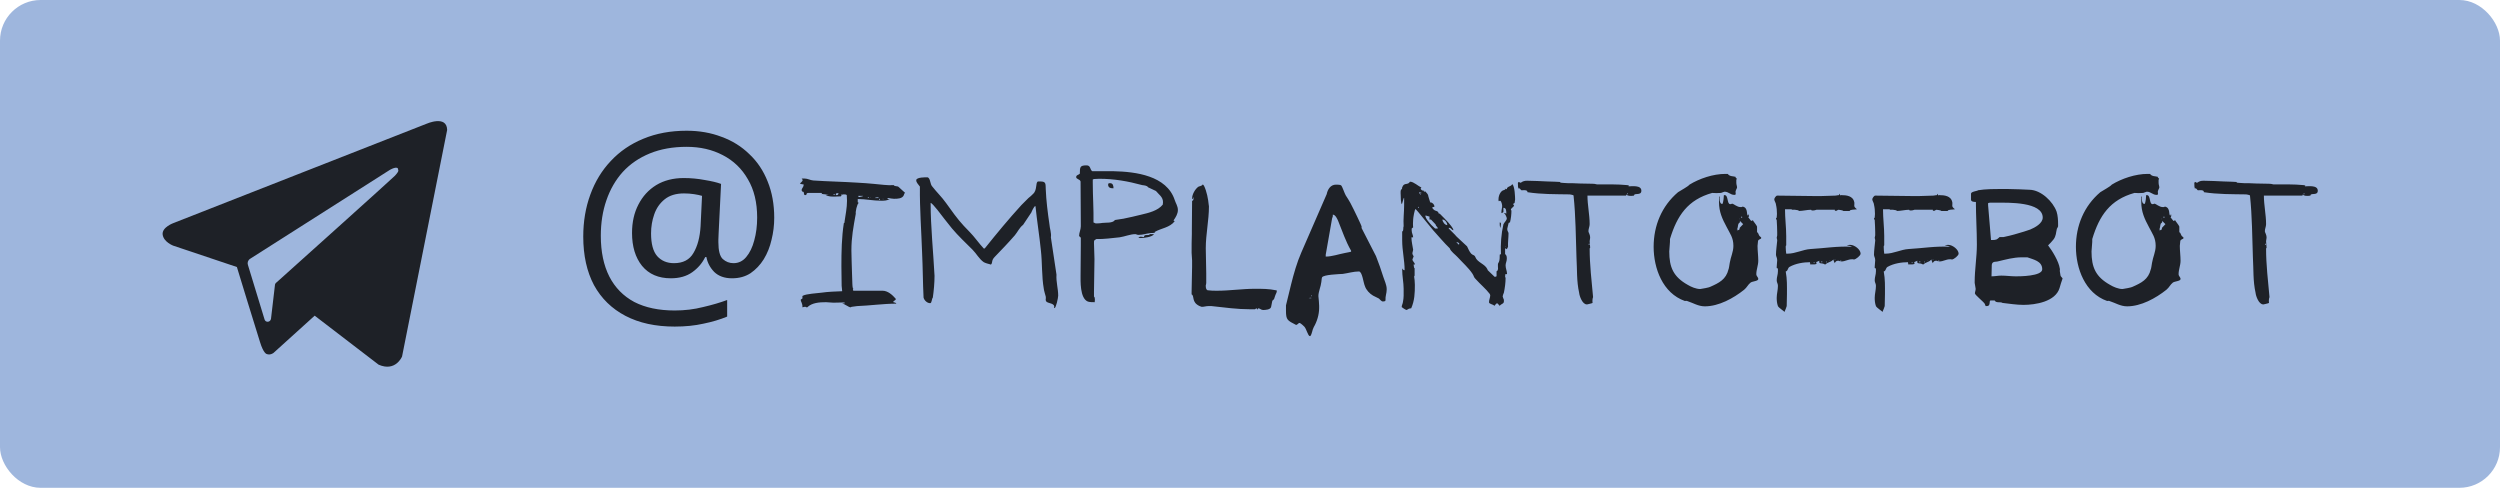 <svg width="123" height="24" viewBox="0 0 123 24" fill="none" xmlns="http://www.w3.org/2000/svg">
<rect width="123" height="24" rx="2" fill="#9EB6DD"/>
<path fill-rule="evenodd" clip-rule="evenodd" d="M18.628 17.942C19.466 18.309 19.781 17.54 19.781 17.54L22 6.392C21.983 5.64 20.969 6.095 20.969 6.095L8.545 10.97C8.545 10.97 7.951 11.18 8.003 11.546C8.056 11.914 8.527 12.088 8.527 12.088L11.655 13.137C11.655 13.137 12.599 16.23 12.791 16.824C12.966 17.4 13.123 17.418 13.123 17.418C13.298 17.488 13.455 17.365 13.455 17.365L15.482 15.531L18.628 17.942ZM19.169 8.366C19.169 8.366 19.606 8.104 19.589 8.366C19.589 8.366 19.659 8.401 19.431 8.646C19.222 8.855 14.277 13.294 13.613 13.888C13.56 13.923 13.525 13.975 13.525 14.045L13.333 15.688C13.298 15.863 13.071 15.88 13.018 15.723L12.197 13.032C12.162 12.927 12.197 12.805 12.302 12.735L19.169 8.366Z" fill="#1E2127"/>
<path d="M38.092 10.716C38.092 11.084 38.048 11.444 37.96 11.796C37.88 12.148 37.752 12.468 37.576 12.756C37.4 13.036 37.184 13.264 36.928 13.44C36.672 13.608 36.368 13.692 36.016 13.692C35.648 13.692 35.356 13.588 35.14 13.38C34.932 13.164 34.804 12.92 34.756 12.648H34.696C34.552 12.944 34.34 13.192 34.06 13.392C33.78 13.592 33.428 13.692 33.004 13.692C32.396 13.692 31.924 13.488 31.588 13.08C31.26 12.672 31.096 12.132 31.096 11.46C31.096 10.932 31.2 10.468 31.408 10.068C31.616 9.66 31.908 9.34 32.284 9.108C32.668 8.876 33.12 8.76 33.64 8.76C33.992 8.76 34.336 8.792 34.672 8.856C35.016 8.912 35.284 8.976 35.476 9.048L35.356 11.484C35.348 11.628 35.344 11.732 35.344 11.796C35.344 11.852 35.344 11.892 35.344 11.916C35.344 12.332 35.416 12.608 35.56 12.744C35.712 12.88 35.888 12.948 36.088 12.948C36.336 12.948 36.544 12.848 36.712 12.648C36.888 12.44 37.02 12.168 37.108 11.832C37.204 11.488 37.252 11.112 37.252 10.704C37.252 9.96 37.1 9.332 36.796 8.82C36.5 8.3 36.088 7.904 35.56 7.632C35.04 7.36 34.448 7.224 33.784 7.224C33.104 7.224 32.5 7.332 31.972 7.548C31.444 7.764 31 8.068 30.64 8.46C30.288 8.852 30.02 9.316 29.836 9.852C29.652 10.38 29.56 10.964 29.56 11.604C29.56 12.388 29.7 13.056 29.98 13.608C30.26 14.152 30.668 14.568 31.204 14.856C31.748 15.136 32.412 15.276 33.196 15.276C33.684 15.276 34.148 15.22 34.588 15.108C35.036 15.004 35.432 14.888 35.776 14.76V15.576C35.432 15.72 35.044 15.836 34.612 15.924C34.188 16.02 33.716 16.068 33.196 16.068C32.252 16.068 31.444 15.892 30.772 15.54C30.1 15.188 29.584 14.684 29.224 14.028C28.872 13.364 28.696 12.568 28.696 11.64C28.696 10.896 28.812 10.208 29.044 9.576C29.276 8.936 29.612 8.384 30.052 7.92C30.492 7.448 31.024 7.084 31.648 6.828C32.28 6.564 32.992 6.432 33.784 6.432C34.408 6.432 34.98 6.532 35.5 6.732C36.028 6.924 36.484 7.208 36.868 7.584C37.26 7.952 37.56 8.4 37.768 8.928C37.984 9.456 38.092 10.052 38.092 10.716ZM32.032 11.484C32.032 11.996 32.132 12.368 32.332 12.6C32.54 12.832 32.816 12.948 33.16 12.948C33.608 12.948 33.928 12.78 34.12 12.444C34.32 12.108 34.436 11.672 34.468 11.136L34.54 9.636C34.436 9.604 34.304 9.576 34.144 9.552C33.984 9.528 33.82 9.516 33.652 9.516C33.26 9.516 32.944 9.612 32.704 9.804C32.464 9.996 32.292 10.244 32.188 10.548C32.084 10.844 32.032 11.156 32.032 11.484ZM39.393 14.748C39.393 14.832 39.501 14.952 39.477 15.12C39.489 15.12 39.585 15.096 39.585 15.096H39.609C39.621 15.096 39.633 15.096 39.633 15.096L39.681 15.12C39.681 15.12 39.693 15.12 39.705 15.12H39.717C39.945 14.892 40.317 14.868 40.641 14.868C40.689 14.868 40.965 14.892 41.001 14.892C41.085 14.892 41.469 14.88 41.553 14.88V14.928H41.433C41.541 14.952 41.781 15.12 41.829 15.12C41.841 15.12 41.841 15.12 41.841 15.12C41.853 15.12 41.889 15.096 41.901 15.096C41.937 15.084 42.129 15.072 42.165 15.06C42.813 15.036 43.461 14.94 44.097 14.94C44.097 14.892 43.965 14.868 43.953 14.868V14.844C43.953 14.796 44.073 14.784 44.073 14.712L44.061 14.688C43.905 14.508 43.677 14.304 43.425 14.304H41.985L41.961 14.256C41.961 14.244 41.985 14.208 41.985 14.208C41.985 14.208 41.973 14.196 41.961 14.184C41.949 14.16 41.937 14.016 41.937 13.98C41.937 13.848 41.901 13.068 41.901 12.864C41.901 12.84 41.889 12.456 41.889 12.324C41.889 11.664 41.985 11.184 42.105 10.512C42.081 10.44 42.165 10.032 42.249 9.984L42.201 9.948V9.792C42.585 9.792 42.957 9.876 43.353 9.876C43.497 9.876 43.641 9.876 43.773 9.792H43.665V9.756C43.665 9.756 43.701 9.744 43.713 9.744C43.737 9.756 43.953 9.78 43.977 9.78C43.977 9.78 43.989 9.78 44.001 9.78C44.145 9.78 44.397 9.78 44.469 9.6C44.481 9.564 44.493 9.504 44.529 9.492C44.529 9.48 44.481 9.444 44.469 9.432C44.409 9.372 44.229 9.216 44.205 9.192C44.145 9.144 44.001 9.18 43.977 9.108C43.665 9.132 43.329 9.072 43.005 9.048C42.933 9.036 42.273 8.988 42.201 8.988C41.469 8.94 40.737 8.928 40.017 8.88C39.861 8.868 39.741 8.784 39.585 8.784C39.561 8.784 39.477 8.784 39.441 8.784C39.477 8.82 39.489 8.832 39.489 8.88L39.477 8.904C39.465 8.928 39.393 9 39.357 9.024L39.393 9.048C39.405 9.06 39.513 9.072 39.537 9.072V9.108C39.537 9.204 39.441 9.264 39.441 9.36V9.372C39.453 9.372 39.477 9.42 39.477 9.432C39.489 9.432 39.513 9.432 39.513 9.432C39.585 9.456 39.525 9.6 39.609 9.6C39.741 9.6 39.621 9.492 39.777 9.492H40.413L40.449 9.516L40.413 9.552C40.437 9.54 40.485 9.54 40.497 9.552C40.545 9.552 40.749 9.576 40.785 9.588H40.617C40.773 9.684 40.929 9.672 41.097 9.672C41.145 9.672 41.337 9.66 41.373 9.66C41.409 9.564 41.457 9.564 41.529 9.564C41.589 9.564 41.625 9.564 41.661 9.6C41.661 9.648 41.673 9.84 41.673 9.876C41.673 10.224 41.601 10.56 41.553 10.896C41.553 10.92 41.565 10.956 41.517 10.98C41.409 11.676 41.397 12.384 41.397 13.104C41.397 13.248 41.409 13.92 41.409 14.064C41.409 14.112 41.433 14.268 41.433 14.304V14.316C41.433 14.328 41.433 14.328 41.433 14.328C41.133 14.34 40.737 14.352 40.413 14.4C40.209 14.424 39.669 14.46 39.513 14.544C39.441 14.568 39.501 14.64 39.477 14.688C39.477 14.688 39.393 14.736 39.393 14.748ZM43.281 9.78C43.305 9.78 43.305 9.84 43.281 9.84C43.245 9.84 43.245 9.78 43.281 9.78ZM43.449 9.78C43.473 9.792 43.473 9.804 43.449 9.804C43.425 9.804 43.425 9.78 43.449 9.78ZM43.221 9.708V9.744H43.041C43.089 9.708 43.173 9.708 43.221 9.708ZM42.753 9.72C42.741 9.744 42.705 9.744 42.693 9.72C42.681 9.696 42.753 9.696 42.753 9.72ZM42.813 9.696L42.837 9.72H42.813V9.696ZM42.225 9.636H42.465C42.465 9.648 42.429 9.66 42.429 9.66C42.417 9.66 42.321 9.684 42.273 9.696C42.237 9.696 42.225 9.66 42.225 9.636ZM41.001 9.576C41.013 9.552 41.025 9.54 41.061 9.54V9.6L41.001 9.576ZM41.121 9.564C41.121 9.492 41.217 9.504 41.253 9.504C41.253 9.564 41.217 9.6 41.169 9.6C41.157 9.6 41.145 9.6 41.145 9.6C41.133 9.6 41.121 9.576 41.121 9.576V9.564ZM41.409 9.576C41.397 9.6 41.385 9.6 41.373 9.576C41.373 9.552 41.409 9.552 41.409 9.576ZM50.947 10.152C51.019 10.872 51.139 11.592 51.211 12.312C51.283 12.936 51.247 13.596 51.355 14.208C51.355 14.256 51.439 14.556 51.451 14.592C51.475 14.712 51.415 14.736 51.475 14.832C51.559 14.94 51.931 14.904 51.859 15.144L51.883 15.156C51.955 15.156 52.063 14.652 52.063 14.544C52.063 14.196 51.955 13.872 51.979 13.512L51.703 11.676C51.739 11.472 51.643 11.232 51.631 11.028C51.547 10.452 51.475 9.888 51.451 9.312C51.439 9.048 51.475 8.928 51.187 8.928C51.163 8.928 51.091 8.928 51.067 8.928C50.935 8.988 51.043 9.348 50.827 9.54C50.815 9.564 50.635 9.72 50.599 9.744C50.539 9.804 50.287 10.056 50.251 10.092C49.627 10.776 49.051 11.472 48.475 12.192C48.463 12.204 48.439 12.228 48.439 12.228H48.427H48.403C48.175 11.988 47.935 11.64 47.707 11.412C47.671 11.376 47.443 11.136 47.419 11.112C47.095 10.764 46.819 10.368 46.543 9.984C46.339 9.696 46.087 9.456 45.871 9.18C45.751 9.06 45.787 8.784 45.643 8.724C45.643 8.724 45.619 8.724 45.607 8.724C45.559 8.724 45.079 8.712 45.079 8.868C45.079 8.988 45.187 9.072 45.259 9.18C45.247 10.272 45.331 11.352 45.367 12.432C45.403 13.176 45.403 13.908 45.439 14.64C45.475 14.784 45.619 14.916 45.763 14.916C45.847 14.916 45.835 14.712 45.895 14.64C45.943 14.304 45.979 13.92 45.979 13.572C45.919 12.396 45.787 11.16 45.787 9.984C45.883 9.984 46.363 10.644 46.459 10.764C46.495 10.812 46.795 11.184 46.831 11.232C47.143 11.604 47.515 11.952 47.851 12.288C48.043 12.48 48.175 12.744 48.403 12.9C48.487 12.948 48.631 12.984 48.727 13.008L48.751 13.02L48.763 13.008C48.847 12.924 48.763 12.816 48.943 12.636C49.279 12.288 49.603 11.952 49.927 11.58C50.059 11.424 50.167 11.184 50.335 11.064L50.743 10.452C50.743 10.44 50.875 10.14 50.935 10.14L50.947 10.152ZM53.164 13.536C53.164 13.812 53.128 14.664 53.512 14.832C53.584 14.868 53.776 14.868 53.86 14.868C53.86 14.856 53.896 14.64 53.824 14.592C53.824 14.556 53.824 14.4 53.824 14.352C53.824 13.824 53.848 13.284 53.848 12.744C53.848 12.48 53.824 12.228 53.824 11.964C53.824 11.796 53.836 11.832 53.944 11.76C54.328 11.772 54.7 11.712 55.084 11.676C55.336 11.64 55.612 11.52 55.852 11.52C55.864 11.52 55.864 11.52 55.864 11.52C55.888 11.52 55.972 11.556 55.984 11.556H56.008C56.236 11.556 56.368 11.496 56.572 11.472C56.692 11.448 56.728 11.484 56.836 11.436L56.812 11.412C57.136 11.22 57.544 11.208 57.796 10.884L57.736 10.848C57.844 10.692 57.952 10.524 57.952 10.332C57.952 10.14 57.844 9.996 57.796 9.84C57.4 8.64 55.876 8.448 54.796 8.424C54.628 8.424 53.896 8.424 53.74 8.424C53.62 8.352 53.668 8.136 53.464 8.136C53.14 8.136 53.128 8.208 53.128 8.544C53.08 8.604 52.948 8.604 52.948 8.712C52.948 8.82 53.128 8.808 53.164 8.928C53.164 9.24 53.176 10.716 53.176 11.028C53.176 11.04 53.176 11.112 53.176 11.136C53.176 11.292 53.092 11.448 53.092 11.604V11.616C53.116 11.628 53.176 11.688 53.176 11.7C53.176 11.76 53.176 12.012 53.176 12.06C53.176 12.552 53.164 13.044 53.164 13.536ZM56.284 11.664C56.188 11.664 56.092 11.604 56.008 11.7C56.044 11.7 56.116 11.712 56.128 11.712C56.272 11.712 56.692 11.664 56.776 11.52H56.572C56.536 11.628 56.284 11.484 56.284 11.664ZM53.8 10.944C53.812 10.296 53.764 9.648 53.764 8.988C53.764 8.952 53.764 8.832 53.764 8.832L53.824 8.808C53.848 8.808 54.04 8.796 54.088 8.796C54.82 8.796 55.492 8.916 56.2 9.108C56.272 9.12 56.428 9.12 56.488 9.216L56.872 9.396C57.016 9.576 57.22 9.684 57.22 9.948C57.22 9.96 57.208 10.044 57.208 10.068C56.968 10.368 56.512 10.476 56.152 10.56C56.032 10.596 55.384 10.74 55.252 10.764H55.24C55.168 10.776 54.904 10.812 54.856 10.824C54.748 10.992 54.4 10.944 54.232 10.968C54.136 10.992 53.92 10.992 53.908 10.992L53.8 10.944ZM54.52 9.084C54.52 9.252 54.664 9.264 54.784 9.264C54.784 9.144 54.76 9.012 54.616 9.012C54.544 9.012 54.52 9.024 54.52 9.084ZM58.712 9.78C58.675 9.78 58.675 9.72 58.712 9.72C58.736 9.72 58.736 9.78 58.712 9.78ZM58.651 9.768V9.78C58.663 9.792 58.712 9.792 58.712 9.804L58.724 9.828L58.712 9.84C58.712 9.84 58.663 9.888 58.651 9.888L58.639 11.328V11.508C58.627 11.64 58.627 12.288 58.627 12.432C58.627 12.48 58.651 12.78 58.651 12.816C58.651 12.828 58.651 13.044 58.651 13.128C58.651 13.536 58.627 13.944 58.627 14.352C58.627 14.364 58.627 14.46 58.627 14.484C58.783 14.556 58.603 14.868 59.023 15.06C59.047 15.072 59.108 15.096 59.12 15.096C59.12 15.096 59.132 15.096 59.144 15.096C59.239 15.096 59.336 15.06 59.444 15.06C59.468 15.06 59.587 15.06 59.611 15.06C60.272 15.132 60.871 15.216 61.508 15.216C61.532 15.216 61.712 15.216 61.748 15.216L61.795 15.18C61.795 15.18 61.819 15.168 61.831 15.168V15.18C61.843 15.192 61.867 15.228 61.867 15.24C61.867 15.228 61.892 15.192 61.892 15.18L61.904 15.168C61.987 15.168 62.047 15.252 62.144 15.252C62.239 15.252 62.516 15.24 62.539 15.096L62.599 14.796C62.611 14.784 62.672 14.736 62.684 14.712C62.708 14.64 62.755 14.484 62.803 14.4C62.803 14.364 62.828 14.304 62.828 14.304C62.828 14.304 62.791 14.28 62.767 14.28C62.431 14.208 62.084 14.208 61.748 14.208C61.123 14.208 60.499 14.304 59.876 14.304C59.696 14.304 59.599 14.304 59.407 14.28C59.336 14.244 59.324 14.148 59.324 14.064C59.324 14.064 59.324 14.052 59.324 14.04C59.336 14.016 59.347 13.944 59.347 13.92C59.347 13.86 59.347 13.524 59.347 13.44C59.347 13.032 59.324 12.624 59.324 12.216C59.324 11.52 59.48 10.848 59.48 10.152C59.48 10.128 59.468 10.08 59.468 10.068C59.444 9.804 59.371 9.408 59.239 9.144C59.227 9.12 59.191 9.084 59.179 9.072C59.12 9.168 58.999 9.156 58.952 9.192C58.795 9.312 58.651 9.564 58.651 9.768ZM63.93 15.888C63.99 15.888 64.158 16.056 64.17 16.068C64.278 16.176 64.35 16.536 64.446 16.536H64.47C64.566 16.392 64.554 16.248 64.638 16.092C64.794 15.828 64.902 15.48 64.902 15.156C64.902 15.132 64.902 15.06 64.902 15.048C64.902 15 64.878 14.628 64.866 14.58C64.866 14.58 64.866 14.568 64.866 14.556C64.866 14.352 64.986 14.1 65.01 13.872C65.022 13.824 65.022 13.692 65.046 13.644C65.118 13.512 65.874 13.488 66.066 13.476C66.33 13.44 66.594 13.356 66.858 13.356C67.026 13.356 67.074 13.908 67.158 14.088C67.218 14.268 67.386 14.448 67.554 14.544C67.59 14.568 67.782 14.652 67.842 14.688C67.89 14.724 67.962 14.832 68.034 14.832C68.07 14.832 68.154 14.832 68.166 14.784C68.154 14.544 68.226 14.448 68.226 14.232C68.226 14.016 68.118 13.812 68.058 13.62C67.95 13.272 67.83 12.936 67.698 12.6L66.99 11.22V11.136C66.99 11.112 66.618 10.32 66.438 9.984C66.426 9.948 66.234 9.648 66.21 9.612C66.15 9.516 66.042 9.168 65.982 9.12C65.946 9.084 65.778 9.084 65.73 9.084C65.466 9.084 65.322 9.312 65.274 9.552L64.026 12.42C63.81 12.912 63.654 13.464 63.522 13.992C63.486 14.148 63.306 14.868 63.27 15.024C63.27 15.06 63.27 15.24 63.27 15.288C63.27 15.744 63.342 15.768 63.762 15.984H63.774H63.786C63.834 15.972 63.894 15.888 63.93 15.888ZM64.422 14.676C64.422 14.688 64.41 14.688 64.398 14.676C64.398 14.64 64.434 14.64 64.422 14.676ZM64.494 14.64C64.518 14.64 64.518 14.688 64.494 14.688C64.47 14.688 64.47 14.64 64.494 14.64ZM64.518 14.52C64.542 14.532 64.542 14.568 64.518 14.58C64.506 14.592 64.506 14.52 64.518 14.52ZM65.574 10.56C65.706 10.56 65.802 10.788 65.838 10.872C66.054 11.4 66.198 11.856 66.474 12.336V12.384C66.474 12.384 66.27 12.432 66.186 12.444C65.862 12.504 65.538 12.624 65.226 12.624V12.528C65.226 12.528 65.442 11.28 65.538 10.752L65.574 10.644C65.574 10.632 65.574 10.56 65.574 10.56ZM74.075 12.144C74.063 12.144 74.063 12.132 74.051 12.12V12.108C74.051 12.096 74.051 12.096 74.051 12.096L74.075 12.144ZM71.651 11.916C71.663 11.916 71.663 11.916 71.663 11.916C71.711 11.916 71.795 11.94 71.795 12C71.795 12.012 71.783 12.036 71.771 12.036L71.651 11.916ZM73.823 11.22C73.823 11.136 73.847 11.088 73.847 11.028C73.847 10.992 73.847 10.944 73.787 10.944C73.787 10.968 73.787 11.016 73.787 11.028C73.787 11.1 73.787 11.136 73.823 11.22ZM71.207 11.076C71.087 11.076 70.967 10.908 70.967 10.8C71.099 10.8 71.207 10.968 71.207 11.076ZM70.607 11.244C70.607 11.244 70.475 11.124 70.427 11.076C70.343 10.98 70.127 10.752 70.127 10.608C70.139 10.608 70.163 10.608 70.163 10.608C70.223 10.62 70.331 10.656 70.331 10.656V10.8H70.403L70.631 11.04C70.643 11.136 70.739 11.16 70.739 11.244H70.607ZM69.791 10.224C69.755 10.224 69.755 10.176 69.791 10.176C69.815 10.176 69.815 10.224 69.791 10.224ZM69.899 9.588C69.887 9.6 69.851 9.564 69.875 9.552C69.887 9.552 69.911 9.564 69.899 9.588ZM69.899 9.528C69.875 9.528 69.875 9.456 69.899 9.456C69.935 9.456 69.935 9.528 69.899 9.528ZM69.839 9.528C69.815 9.528 69.815 9.456 69.839 9.456C69.875 9.456 69.875 9.528 69.839 9.528ZM70.079 9.444C70.043 9.444 70.043 9.372 70.079 9.372C70.103 9.372 70.103 9.444 70.079 9.444ZM68.987 9.3C68.879 9.3 68.915 9.552 68.915 9.6C68.915 9.648 68.915 10.032 68.975 10.044L69.059 9.756L69.083 9.732C69.083 9.792 69.083 10.044 69.083 10.104C69.083 10.452 69.035 10.788 69.059 11.136C69.023 11.196 69.071 11.376 68.987 11.388C68.987 11.46 68.987 11.76 68.987 11.82C68.987 12.336 69.107 12.804 69.107 13.296C69.059 13.296 69.011 13.26 68.987 13.2C68.987 13.212 68.987 13.248 68.987 13.26C68.987 13.584 69.059 13.908 69.059 14.208C69.059 14.484 69.071 14.628 69.023 14.868C69.011 14.952 68.963 15.024 68.963 15.108C68.963 15.12 69.167 15.252 69.203 15.252C69.215 15.252 69.311 15.192 69.311 15.192C69.335 15.18 69.407 15.168 69.431 15.168C69.599 14.784 69.611 14.424 69.611 14.016C69.611 13.968 69.599 13.788 69.599 13.788C69.599 13.776 69.575 13.632 69.575 13.608C69.575 13.596 69.599 13.56 69.599 13.56V13.2C69.599 13.2 69.587 13.176 69.575 13.176C69.563 13.152 69.551 13.02 69.551 13.008L69.599 13.02L69.611 13.008C69.611 12.924 69.503 12.864 69.491 12.768C69.491 12.768 69.515 12.708 69.527 12.672L69.551 12.624C69.551 12.588 69.491 12.528 69.491 12.48C69.491 12.468 69.491 12.444 69.491 12.444C69.491 12.432 69.527 12.312 69.527 12.288C69.503 12.096 69.443 11.904 69.443 11.676H69.527C69.527 11.568 69.455 11.472 69.455 11.34C69.455 11.328 69.455 11.256 69.455 11.244L69.527 11.184C69.515 11.136 69.515 10.872 69.527 10.8C69.527 10.728 69.599 10.284 69.647 10.284C69.671 10.284 70.403 11.208 70.511 11.328C70.787 11.628 71.039 11.94 71.327 12.216C71.375 12.372 71.603 12.528 71.711 12.648C71.951 12.912 72.251 13.176 72.443 13.464C72.527 13.584 72.491 13.632 72.623 13.752C72.827 13.98 73.103 14.208 73.295 14.46C73.295 14.46 73.319 14.508 73.319 14.52V14.532C73.319 14.64 73.259 14.748 73.259 14.868C73.259 14.964 73.463 14.964 73.523 15.048C73.535 15.024 73.619 14.94 73.631 14.928C73.631 14.928 73.643 14.928 73.655 14.928H73.679C73.679 14.94 73.775 15.024 73.787 15.048C73.859 14.94 73.991 14.952 73.991 14.832C73.991 14.82 73.991 14.748 73.991 14.748C73.979 14.736 73.931 14.592 73.931 14.58C73.931 14.556 73.979 14.412 73.991 14.4C74.039 14.172 74.075 13.908 74.075 13.68C74.075 13.668 74.051 13.62 74.051 13.608C74.051 13.596 74.063 13.512 74.063 13.488H74.147C74.147 13.332 74.075 13.212 74.075 13.056C74.075 12.948 74.135 12.852 74.135 12.732C74.135 12.66 74.135 12.552 74.051 12.504V12.24L74.075 12.216L74.135 12.264L74.195 12.144C74.183 11.916 74.219 11.712 74.219 11.484C74.219 11.412 74.159 11.376 74.159 11.292C74.159 11.28 74.159 11.256 74.159 11.244C74.171 11.208 74.207 11.028 74.219 10.992C74.231 10.956 74.255 10.944 74.291 10.944C74.339 10.752 74.363 10.548 74.363 10.344H74.339V10.284L74.483 10.14L74.495 10.128L74.483 10.104C74.483 10.104 74.459 10.056 74.447 10.044V10.032C74.471 10.02 74.507 9.984 74.519 9.984C74.519 9.96 74.543 9.84 74.543 9.816C74.543 9.72 74.531 9.144 74.399 9.06C74.351 9.192 74.135 9.156 74.135 9.312C74.099 9.3 74.087 9.288 74.051 9.288C74.039 9.288 74.015 9.3 74.015 9.3L74.075 9.348C73.859 9.312 73.727 9.6 73.727 9.792C73.727 9.792 73.715 9.9 73.751 9.9C73.763 9.9 73.775 9.876 73.787 9.876H73.799C73.871 9.876 73.907 10.08 73.907 10.14C73.907 10.224 73.871 10.32 73.871 10.416C73.871 10.428 73.871 10.476 73.871 10.488C73.871 10.488 73.967 10.452 73.967 10.428V10.224C74.111 10.224 74.111 10.38 74.111 10.512C74.087 10.512 74.063 10.476 74.015 10.476V10.512C74.063 10.512 74.135 10.716 74.135 10.74C74.135 10.848 74.003 10.944 73.967 11.04C73.859 11.508 73.823 12.024 73.847 12.504L73.787 12.528C73.787 12.624 73.787 12.804 73.751 12.876C73.751 12.888 73.703 12.96 73.703 12.972C73.691 12.996 73.703 13.212 73.703 13.236C73.691 13.272 73.679 13.344 73.631 13.344V13.584C73.631 13.608 73.559 13.62 73.547 13.62C73.535 13.62 73.523 13.608 73.523 13.608L73.199 13.296L73.175 13.236C73.055 12.984 72.683 12.912 72.587 12.648C72.539 12.528 72.479 12.576 72.383 12.48C72.287 12.372 72.239 12.24 72.179 12.12C72.167 12.096 71.579 11.58 71.603 11.568L71.279 11.244V11.208C71.423 11.208 71.387 11.304 71.507 11.328C71.507 11.22 71.291 10.992 71.243 10.932C71.183 10.86 70.895 10.572 70.835 10.512C70.751 10.512 70.799 10.488 70.751 10.428C70.703 10.368 70.607 10.38 70.547 10.32C70.523 10.296 70.463 10.236 70.463 10.224C70.487 10.176 70.523 10.188 70.571 10.176C70.571 10.176 70.571 10.164 70.571 10.152C70.571 10.056 70.463 9.948 70.367 9.96C70.367 9.948 70.259 9.636 70.259 9.588C70.223 9.504 70.103 9.408 70.079 9.372C70.019 9.408 69.899 9.348 69.899 9.276C69.899 9.264 69.899 9.264 69.899 9.264C69.911 9.264 69.923 9.228 69.935 9.228C69.791 9.168 69.551 8.94 69.383 8.94H69.371C69.371 8.952 69.299 9.024 69.287 9.024C69.179 9.072 69.107 9.024 69.023 9.144C69.011 9.18 68.963 9.264 68.975 9.264L68.987 9.3ZM77.419 9.624C77.527 10.644 77.527 11.652 77.563 12.672C77.599 13.26 77.563 13.824 77.695 14.412C77.707 14.556 77.851 14.976 78.067 14.976H78.091C78.139 14.964 78.319 14.928 78.355 14.904C78.343 14.82 78.343 14.712 78.379 14.616C78.307 13.824 78.211 13.02 78.211 12.24V12.228C78.211 12.216 78.235 12.192 78.235 12.192C78.235 12.192 78.235 12.192 78.235 12.18V12.168C78.235 12.144 78.211 11.904 78.211 11.868C78.211 11.856 78.235 11.712 78.235 11.7C78.235 11.52 78.151 11.448 78.151 11.376C78.151 11.256 78.211 11.148 78.211 11.028C78.211 10.56 78.103 10.092 78.103 9.624H79.999L80.023 9.564C80.059 9.648 80.227 9.636 80.287 9.636C80.299 9.636 80.383 9.624 80.395 9.624C80.383 9.468 80.755 9.648 80.755 9.384C80.755 9.096 80.287 9.168 80.119 9.168C80.119 9.168 80.155 9.132 80.143 9.132C80.131 9.12 80.071 9.108 80.059 9.108C79.591 9.06 79.003 9.072 78.571 9.072C78.415 9.024 78.283 9.048 78.127 9.036C78.043 9.036 77.419 9.024 77.335 9.012C77.311 9.012 77.155 9.012 77.131 9.012C77.035 9.012 76.783 8.988 76.783 8.988L76.747 8.952C76.747 8.952 76.315 8.928 76.135 8.928C75.811 8.916 75.463 8.892 75.139 8.892C75.007 8.892 74.923 8.916 74.827 8.988H74.815H74.791C74.779 8.976 74.731 8.952 74.731 8.952C74.659 8.976 74.683 9.024 74.683 9.072C74.683 9.156 74.683 9.204 74.707 9.276C74.779 9.228 74.815 9.348 74.851 9.36C74.899 9.372 75.163 9.312 75.151 9.456C75.835 9.564 76.519 9.552 77.227 9.564C77.239 9.564 77.371 9.588 77.395 9.6C77.395 9.6 77.419 9.612 77.419 9.624ZM78.187 11.988C78.211 11.988 78.211 12.048 78.187 12.048C78.151 12.048 78.151 11.988 78.187 11.988ZM80.071 9.504C80.107 9.504 80.107 9.564 80.071 9.564C80.059 9.564 80.059 9.504 80.071 9.504ZM81.359 12.144C81.359 13.2 81.803 14.424 82.895 14.808C82.895 14.808 82.991 14.796 83.003 14.808C83.303 14.904 83.555 15.072 83.879 15.072C84.563 15.072 85.283 14.676 85.811 14.256C85.955 14.136 85.991 14.016 86.123 13.908C86.207 13.836 86.507 13.836 86.507 13.728C86.507 13.632 86.411 13.596 86.411 13.488C86.411 13.26 86.507 13.056 86.507 12.828C86.507 12.588 86.471 12.336 86.471 12.096C86.471 12.036 86.495 11.916 86.495 11.856C86.519 11.76 86.651 11.772 86.651 11.712C86.651 11.676 86.651 11.676 86.615 11.652C86.495 11.568 86.543 11.472 86.447 11.424C86.447 11.376 86.447 11.196 86.447 11.148C86.435 11.088 86.231 10.848 86.243 10.836C86.231 10.836 86.195 10.86 86.183 10.86C86.183 10.86 86.171 10.872 86.159 10.872L86.015 10.692C86.051 10.68 86.051 10.596 86.051 10.56H86.015V10.608C85.895 10.608 86.039 10.224 85.739 10.164L85.691 10.188C85.679 10.188 85.643 10.188 85.631 10.188C85.463 10.188 85.307 10.032 85.223 10.02C85.211 10.02 85.163 10.044 85.151 10.044C85.151 10.044 85.139 10.044 85.127 10.044C84.959 10.044 85.043 9.6 84.851 9.6H84.815C84.815 9.708 84.791 9.9 84.755 10.02C84.755 10.02 84.731 10.032 84.719 10.032C84.599 10.032 84.587 9.744 84.611 9.648L84.575 9.696C84.575 9.72 84.575 9.888 84.575 9.948C84.575 10.416 84.731 10.764 84.959 11.184C85.115 11.496 85.283 11.688 85.283 12.096C85.283 12.396 85.151 12.636 85.103 12.936C85.091 13.02 85.055 13.248 85.043 13.248C84.923 13.752 84.575 13.92 84.143 14.112C84.131 14.136 83.699 14.22 83.651 14.22C83.447 14.22 83.195 14.112 83.039 14.016C82.331 13.62 82.127 13.152 82.127 12.372C82.127 12.252 82.175 11.904 82.163 11.76C82.511 10.608 83.039 9.828 84.239 9.492C84.287 9.504 84.599 9.504 84.671 9.492C84.683 9.492 84.815 9.444 84.839 9.432H84.851C85.055 9.432 85.127 9.588 85.331 9.588C85.439 9.588 85.379 9.504 85.391 9.408C85.391 9.384 85.451 9.264 85.451 9.264C85.451 9.264 85.463 9.24 85.463 9.228C85.463 9.144 85.427 9.096 85.427 8.988C85.427 8.952 85.427 8.856 85.427 8.844C85.427 8.832 85.463 8.796 85.451 8.796C85.451 8.784 85.391 8.736 85.391 8.736V8.7C85.271 8.664 85.091 8.688 85.007 8.556C85.007 8.556 84.911 8.556 84.887 8.556C84.287 8.556 83.615 8.784 83.123 9.084C83.051 9.18 82.703 9.36 82.559 9.456C81.755 10.14 81.359 11.1 81.359 12.144ZM85.511 11.304L85.451 11.28C85.511 11.256 85.499 11.064 85.535 11.004C85.583 10.944 85.631 10.956 85.595 10.86L85.763 11.028L85.583 11.22C85.619 11.292 85.535 11.328 85.487 11.328C85.475 11.328 85.463 11.328 85.451 11.328L85.511 11.304ZM85.595 10.776C85.595 10.8 85.583 10.8 85.583 10.776C85.571 10.752 85.607 10.752 85.595 10.776ZM85.691 10.656C85.727 10.656 85.727 10.716 85.691 10.716C85.655 10.716 85.655 10.656 85.691 10.656ZM87.414 14.652C87.414 14.784 87.426 14.928 87.474 15.06C87.51 15.144 87.798 15.324 87.798 15.348C87.798 15.348 87.81 15.324 87.81 15.312C87.834 15.276 87.894 15.096 87.906 15.06C87.906 14.976 87.918 14.556 87.918 14.472C87.918 14.064 87.93 13.752 87.858 13.356C87.978 13.332 87.942 13.188 88.05 13.128C88.35 12.96 88.734 12.9 89.058 12.9C89.058 12.936 89.022 12.96 89.082 12.984L89.046 13.008C89.058 13.008 89.142 13.008 89.154 13.008C89.238 13.008 89.286 13.02 89.37 12.984C89.37 12.984 89.37 12.96 89.37 12.948C89.37 12.924 89.37 12.912 89.346 12.9L89.514 12.828C89.466 13.02 89.634 12.912 89.778 13.008H89.79H89.814C89.922 12.9 90.066 12.9 90.162 12.804C90.162 12.792 90.21 12.78 90.21 12.768C90.198 12.828 90.258 12.9 90.27 12.948C90.306 12.864 90.354 12.828 90.438 12.828C90.51 12.828 90.498 12.864 90.594 12.864C90.786 12.864 90.918 12.756 91.122 12.756H91.158C91.158 12.756 91.206 12.768 91.218 12.768C91.314 12.756 91.542 12.576 91.542 12.48C91.542 12.276 91.242 12.048 91.038 12.048C91.026 12.048 91.002 12.048 91.002 12.048C90.978 12.048 90.882 12.06 90.858 12.072C90.93 12.084 91.038 12.096 91.122 12.144C90.45 12.096 89.742 12.216 89.082 12.252C88.698 12.276 88.338 12.48 87.954 12.48C87.942 12.48 87.894 12.48 87.882 12.48C87.87 12.432 87.858 12.216 87.858 12.168C87.858 12.156 87.858 12.144 87.858 12.132C87.858 12.096 87.858 12.096 87.882 12.072C87.882 12 87.882 11.688 87.882 11.616C87.882 11.184 87.822 10.74 87.822 10.296H88.146C88.146 10.296 88.158 10.32 88.17 10.32C88.194 10.32 88.302 10.32 88.314 10.32C88.374 10.332 88.494 10.344 88.494 10.356V10.38C88.698 10.38 88.914 10.32 89.106 10.32C89.106 10.32 89.13 10.356 89.142 10.356C89.142 10.356 89.178 10.356 89.202 10.356C89.262 10.356 89.298 10.344 89.37 10.32H90.27L90.306 10.368H90.21C90.234 10.368 90.306 10.38 90.33 10.38C90.354 10.368 90.438 10.32 90.45 10.32C90.462 10.32 90.678 10.344 90.69 10.38H91.002C91.026 10.296 91.266 10.32 91.362 10.296C91.326 10.272 91.242 10.2 91.23 10.14C91.23 10.128 91.242 9.96 91.23 9.948C91.17 9.636 90.846 9.6 90.582 9.6H90.57C90.558 9.6 90.546 9.612 90.546 9.624L90.498 9.528L90.474 9.6C90.474 9.6 90.354 9.612 90.306 9.624C90.21 9.624 89.682 9.648 89.538 9.648H89.43L87.438 9.624C87.378 9.624 87.294 9.756 87.294 9.804C87.294 9.888 87.378 9.984 87.378 10.068C87.414 10.224 87.426 10.368 87.426 10.524C87.426 10.56 87.414 10.68 87.414 10.704C87.402 10.704 87.378 10.752 87.378 10.752C87.378 10.776 87.402 10.812 87.414 10.824C87.426 11.076 87.438 11.196 87.438 11.424C87.438 11.472 87.438 11.568 87.438 11.58C87.438 11.592 87.414 11.676 87.414 11.7C87.414 11.712 87.438 11.796 87.438 11.808V11.82C87.438 11.832 87.438 11.832 87.438 11.844C87.426 12 87.378 12.336 87.378 12.528C87.378 12.624 87.438 12.672 87.438 12.804C87.438 12.912 87.414 13.008 87.414 13.128C87.414 13.14 87.414 13.176 87.414 13.188L87.474 13.212C87.474 13.212 87.474 13.308 87.474 13.344C87.474 13.512 87.414 13.632 87.414 13.788C87.414 13.908 87.474 13.944 87.474 14.064C87.474 14.268 87.414 14.46 87.414 14.652ZM89.142 12.912L89.154 12.948H89.142V12.912ZM89.25 12.9C89.286 12.9 89.286 12.948 89.25 12.948C89.226 12.948 89.226 12.9 89.25 12.9ZM89.658 12.864V12.9H89.586C89.586 12.864 89.634 12.864 89.658 12.864ZM89.874 12.864C89.886 12.864 89.886 12.912 89.874 12.912C89.838 12.912 89.838 12.864 89.874 12.864ZM90.57 12.804C90.594 12.804 90.594 12.864 90.57 12.864C90.546 12.864 90.546 12.804 90.57 12.804ZM90.042 12.804C90.042 12.816 90.018 12.816 90.018 12.804C90.006 12.792 90.042 12.792 90.042 12.804ZM90.27 12.768H90.306L90.27 12.804V12.768ZM92.236 14.652C92.236 14.784 92.248 14.928 92.296 15.06C92.332 15.144 92.62 15.324 92.62 15.348C92.62 15.348 92.632 15.324 92.632 15.312C92.656 15.276 92.716 15.096 92.728 15.06C92.728 14.976 92.74 14.556 92.74 14.472C92.74 14.064 92.752 13.752 92.68 13.356C92.8 13.332 92.764 13.188 92.872 13.128C93.172 12.96 93.556 12.9 93.88 12.9C93.88 12.936 93.844 12.96 93.904 12.984L93.868 13.008C93.88 13.008 93.964 13.008 93.976 13.008C94.06 13.008 94.108 13.02 94.192 12.984C94.192 12.984 94.192 12.96 94.192 12.948C94.192 12.924 94.192 12.912 94.168 12.9L94.336 12.828C94.288 13.02 94.456 12.912 94.6 13.008H94.612H94.636C94.744 12.9 94.888 12.9 94.984 12.804C94.984 12.792 95.032 12.78 95.032 12.768C95.02 12.828 95.08 12.9 95.092 12.948C95.128 12.864 95.176 12.828 95.26 12.828C95.332 12.828 95.32 12.864 95.416 12.864C95.608 12.864 95.74 12.756 95.944 12.756H95.98C95.98 12.756 96.028 12.768 96.04 12.768C96.136 12.756 96.364 12.576 96.364 12.48C96.364 12.276 96.064 12.048 95.86 12.048C95.848 12.048 95.824 12.048 95.824 12.048C95.8 12.048 95.704 12.06 95.68 12.072C95.752 12.084 95.86 12.096 95.944 12.144C95.272 12.096 94.564 12.216 93.904 12.252C93.52 12.276 93.16 12.48 92.776 12.48C92.764 12.48 92.716 12.48 92.704 12.48C92.692 12.432 92.68 12.216 92.68 12.168C92.68 12.156 92.68 12.144 92.68 12.132C92.68 12.096 92.68 12.096 92.704 12.072C92.704 12 92.704 11.688 92.704 11.616C92.704 11.184 92.644 10.74 92.644 10.296H92.968C92.968 10.296 92.98 10.32 92.992 10.32C93.016 10.32 93.124 10.32 93.136 10.32C93.196 10.332 93.316 10.344 93.316 10.356V10.38C93.52 10.38 93.736 10.32 93.928 10.32C93.928 10.32 93.952 10.356 93.964 10.356C93.964 10.356 94 10.356 94.024 10.356C94.084 10.356 94.12 10.344 94.192 10.32H95.092L95.128 10.368H95.032C95.056 10.368 95.128 10.38 95.152 10.38C95.176 10.368 95.26 10.32 95.272 10.32C95.284 10.32 95.5 10.344 95.512 10.38H95.824C95.848 10.296 96.088 10.32 96.184 10.296C96.148 10.272 96.064 10.2 96.052 10.14C96.052 10.128 96.064 9.96 96.052 9.948C95.992 9.636 95.668 9.6 95.404 9.6H95.392C95.38 9.6 95.368 9.612 95.368 9.624L95.32 9.528L95.296 9.6C95.296 9.6 95.176 9.612 95.128 9.624C95.032 9.624 94.504 9.648 94.36 9.648H94.252L92.26 9.624C92.2 9.624 92.116 9.756 92.116 9.804C92.116 9.888 92.2 9.984 92.2 10.068C92.236 10.224 92.248 10.368 92.248 10.524C92.248 10.56 92.236 10.68 92.236 10.704C92.224 10.704 92.2 10.752 92.2 10.752C92.2 10.776 92.224 10.812 92.236 10.824C92.248 11.076 92.26 11.196 92.26 11.424C92.26 11.472 92.26 11.568 92.26 11.58C92.26 11.592 92.236 11.676 92.236 11.7C92.236 11.712 92.26 11.796 92.26 11.808V11.82C92.26 11.832 92.26 11.832 92.26 11.844C92.248 12 92.2 12.336 92.2 12.528C92.2 12.624 92.26 12.672 92.26 12.804C92.26 12.912 92.236 13.008 92.236 13.128C92.236 13.14 92.236 13.176 92.236 13.188L92.296 13.212C92.296 13.212 92.296 13.308 92.296 13.344C92.296 13.512 92.236 13.632 92.236 13.788C92.236 13.908 92.296 13.944 92.296 14.064C92.296 14.268 92.236 14.46 92.236 14.652ZM93.964 12.912L93.976 12.948H93.964V12.912ZM94.072 12.9C94.108 12.9 94.108 12.948 94.072 12.948C94.048 12.948 94.048 12.9 94.072 12.9ZM94.48 12.864V12.9H94.408C94.408 12.864 94.456 12.864 94.48 12.864ZM94.696 12.864C94.708 12.864 94.708 12.912 94.696 12.912C94.66 12.912 94.66 12.864 94.696 12.864ZM95.392 12.804C95.416 12.804 95.416 12.864 95.392 12.864C95.368 12.864 95.368 12.804 95.392 12.804ZM94.864 12.804C94.864 12.816 94.84 12.816 94.84 12.804C94.828 12.792 94.864 12.792 94.864 12.804ZM95.092 12.768H95.128L95.092 12.804V12.768ZM97.166 14.436C97.166 14.508 97.574 14.832 97.646 14.94C97.646 14.94 97.694 15.048 97.694 15.06C97.694 15.06 97.742 15.06 97.754 15.06C97.958 15.06 97.85 14.784 97.934 14.784H98.138C98.21 14.928 98.426 14.832 98.522 14.904C98.846 14.94 99.218 15 99.554 15C100.142 15 101.126 14.844 101.33 14.172C101.342 14.112 101.45 13.776 101.474 13.716C101.474 13.716 101.474 13.704 101.474 13.692V13.68C101.462 13.68 101.438 13.656 101.438 13.644C101.414 13.632 101.378 13.572 101.378 13.56C101.378 13.548 101.354 13.392 101.342 13.332C101.342 13.32 101.354 13.224 101.342 13.212C101.294 12.864 100.97 12.336 100.766 12.072C100.814 12.036 100.994 11.832 101.03 11.784C101.162 11.616 101.15 11.448 101.198 11.256C101.21 11.244 101.258 11.148 101.258 11.136C101.258 11.136 101.258 11.064 101.258 11.04C101.258 10.836 101.246 10.608 101.186 10.416C101.006 9.912 100.418 9.348 99.854 9.336C99.758 9.324 98.918 9.3 98.81 9.3C98.798 9.3 98.546 9.3 98.462 9.3C98.078 9.3 97.694 9.3 97.322 9.36C97.31 9.396 96.974 9.42 96.974 9.528V9.828C96.974 9.936 97.166 9.936 97.214 9.936C97.214 10.632 97.262 11.328 97.262 12.036C97.262 12.648 97.154 13.26 97.154 13.872C97.154 13.884 97.154 13.908 97.154 13.92C97.154 13.944 97.202 14.172 97.202 14.208C97.202 14.208 97.202 14.208 97.202 14.22C97.202 14.292 97.166 14.364 97.166 14.436ZM99.482 12.66C99.518 12.66 99.71 12.66 99.746 12.66C100.034 12.768 100.478 12.84 100.478 13.248C100.478 13.596 99.35 13.596 99.182 13.596C98.942 13.596 98.702 13.56 98.462 13.56C98.306 13.56 98.15 13.596 97.982 13.596C97.982 13.524 97.994 13.176 97.994 13.104C97.994 13.032 97.994 12.96 98.054 12.912C98.126 12.864 98.174 12.888 98.282 12.864C98.69 12.768 99.05 12.66 99.482 12.66ZM97.814 10.032V9.996C97.826 9.984 97.886 9.972 97.91 9.972C97.958 9.972 98.234 9.972 98.306 9.972C98.798 9.972 100.502 9.924 100.502 10.704C100.502 10.992 100.118 11.196 99.89 11.292C99.806 11.328 99.374 11.46 99.278 11.484C99.098 11.544 98.606 11.664 98.57 11.664H98.378C98.378 11.664 98.282 11.76 98.222 11.784C98.126 11.808 98.114 11.808 98.03 11.808C98.018 11.808 97.97 11.808 97.958 11.808L97.814 10.092C97.814 10.08 97.814 10.044 97.814 10.032ZM102.135 12.144C102.135 13.2 102.579 14.424 103.671 14.808C103.671 14.808 103.767 14.796 103.779 14.808C104.079 14.904 104.331 15.072 104.655 15.072C105.339 15.072 106.059 14.676 106.587 14.256C106.731 14.136 106.767 14.016 106.899 13.908C106.983 13.836 107.283 13.836 107.283 13.728C107.283 13.632 107.187 13.596 107.187 13.488C107.187 13.26 107.283 13.056 107.283 12.828C107.283 12.588 107.247 12.336 107.247 12.096C107.247 12.036 107.271 11.916 107.271 11.856C107.295 11.76 107.427 11.772 107.427 11.712C107.427 11.676 107.427 11.676 107.391 11.652C107.271 11.568 107.319 11.472 107.223 11.424C107.223 11.376 107.223 11.196 107.223 11.148C107.211 11.088 107.007 10.848 107.019 10.836C107.007 10.836 106.971 10.86 106.959 10.86C106.959 10.86 106.947 10.872 106.935 10.872L106.791 10.692C106.827 10.68 106.827 10.596 106.827 10.56H106.791V10.608C106.671 10.608 106.815 10.224 106.515 10.164L106.467 10.188C106.455 10.188 106.419 10.188 106.407 10.188C106.239 10.188 106.083 10.032 105.999 10.02C105.987 10.02 105.939 10.044 105.927 10.044C105.927 10.044 105.915 10.044 105.903 10.044C105.735 10.044 105.819 9.6 105.627 9.6H105.591C105.591 9.708 105.567 9.9 105.531 10.02C105.531 10.02 105.507 10.032 105.495 10.032C105.375 10.032 105.363 9.744 105.387 9.648L105.351 9.696C105.351 9.72 105.351 9.888 105.351 9.948C105.351 10.416 105.507 10.764 105.735 11.184C105.891 11.496 106.059 11.688 106.059 12.096C106.059 12.396 105.927 12.636 105.879 12.936C105.867 13.02 105.831 13.248 105.819 13.248C105.699 13.752 105.351 13.92 104.919 14.112C104.907 14.136 104.475 14.22 104.427 14.22C104.223 14.22 103.971 14.112 103.815 14.016C103.107 13.62 102.903 13.152 102.903 12.372C102.903 12.252 102.951 11.904 102.939 11.76C103.287 10.608 103.815 9.828 105.015 9.492C105.063 9.504 105.375 9.504 105.447 9.492C105.459 9.492 105.591 9.444 105.615 9.432H105.627C105.831 9.432 105.903 9.588 106.107 9.588C106.215 9.588 106.155 9.504 106.167 9.408C106.167 9.384 106.227 9.264 106.227 9.264C106.227 9.264 106.239 9.24 106.239 9.228C106.239 9.144 106.203 9.096 106.203 8.988C106.203 8.952 106.203 8.856 106.203 8.844C106.203 8.832 106.239 8.796 106.227 8.796C106.227 8.784 106.167 8.736 106.167 8.736V8.7C106.047 8.664 105.867 8.688 105.783 8.556C105.783 8.556 105.687 8.556 105.663 8.556C105.063 8.556 104.391 8.784 103.899 9.084C103.827 9.18 103.479 9.36 103.335 9.456C102.531 10.14 102.135 11.1 102.135 12.144ZM106.287 11.304L106.227 11.28C106.287 11.256 106.275 11.064 106.311 11.004C106.359 10.944 106.407 10.956 106.371 10.86L106.539 11.028L106.359 11.22C106.395 11.292 106.311 11.328 106.263 11.328C106.251 11.328 106.239 11.328 106.227 11.328L106.287 11.304ZM106.371 10.776C106.371 10.8 106.359 10.8 106.359 10.776C106.347 10.752 106.383 10.752 106.371 10.776ZM106.467 10.656C106.503 10.656 106.503 10.716 106.467 10.716C106.431 10.716 106.431 10.656 106.467 10.656ZM110.699 9.624C110.807 10.644 110.807 11.652 110.843 12.672C110.879 13.26 110.843 13.824 110.975 14.412C110.987 14.556 111.131 14.976 111.347 14.976H111.371C111.419 14.964 111.599 14.928 111.635 14.904C111.623 14.82 111.623 14.712 111.659 14.616C111.587 13.824 111.491 13.02 111.491 12.24V12.228C111.491 12.216 111.515 12.192 111.515 12.192C111.515 12.192 111.515 12.192 111.515 12.18V12.168C111.515 12.144 111.491 11.904 111.491 11.868C111.491 11.856 111.515 11.712 111.515 11.7C111.515 11.52 111.431 11.448 111.431 11.376C111.431 11.256 111.491 11.148 111.491 11.028C111.491 10.56 111.383 10.092 111.383 9.624H113.279L113.303 9.564C113.339 9.648 113.507 9.636 113.567 9.636C113.579 9.636 113.663 9.624 113.675 9.624C113.663 9.468 114.035 9.648 114.035 9.384C114.035 9.096 113.567 9.168 113.399 9.168C113.399 9.168 113.435 9.132 113.423 9.132C113.411 9.12 113.351 9.108 113.339 9.108C112.871 9.06 112.283 9.072 111.851 9.072C111.695 9.024 111.563 9.048 111.407 9.036C111.323 9.036 110.699 9.024 110.615 9.012C110.591 9.012 110.435 9.012 110.411 9.012C110.315 9.012 110.063 8.988 110.063 8.988L110.027 8.952C110.027 8.952 109.595 8.928 109.415 8.928C109.091 8.916 108.743 8.892 108.419 8.892C108.287 8.892 108.203 8.916 108.107 8.988H108.095H108.071C108.059 8.976 108.011 8.952 108.011 8.952C107.939 8.976 107.963 9.024 107.963 9.072C107.963 9.156 107.963 9.204 107.987 9.276C108.059 9.228 108.095 9.348 108.131 9.36C108.179 9.372 108.443 9.312 108.431 9.456C109.115 9.564 109.799 9.552 110.507 9.564C110.519 9.564 110.651 9.588 110.675 9.6C110.675 9.6 110.699 9.612 110.699 9.624ZM111.467 11.988C111.491 11.988 111.491 12.048 111.467 12.048C111.431 12.048 111.431 11.988 111.467 11.988ZM113.351 9.504C113.387 9.504 113.387 9.564 113.351 9.564C113.339 9.564 113.339 9.504 113.351 9.504Z" fill="#1E2127"/>
</svg>
